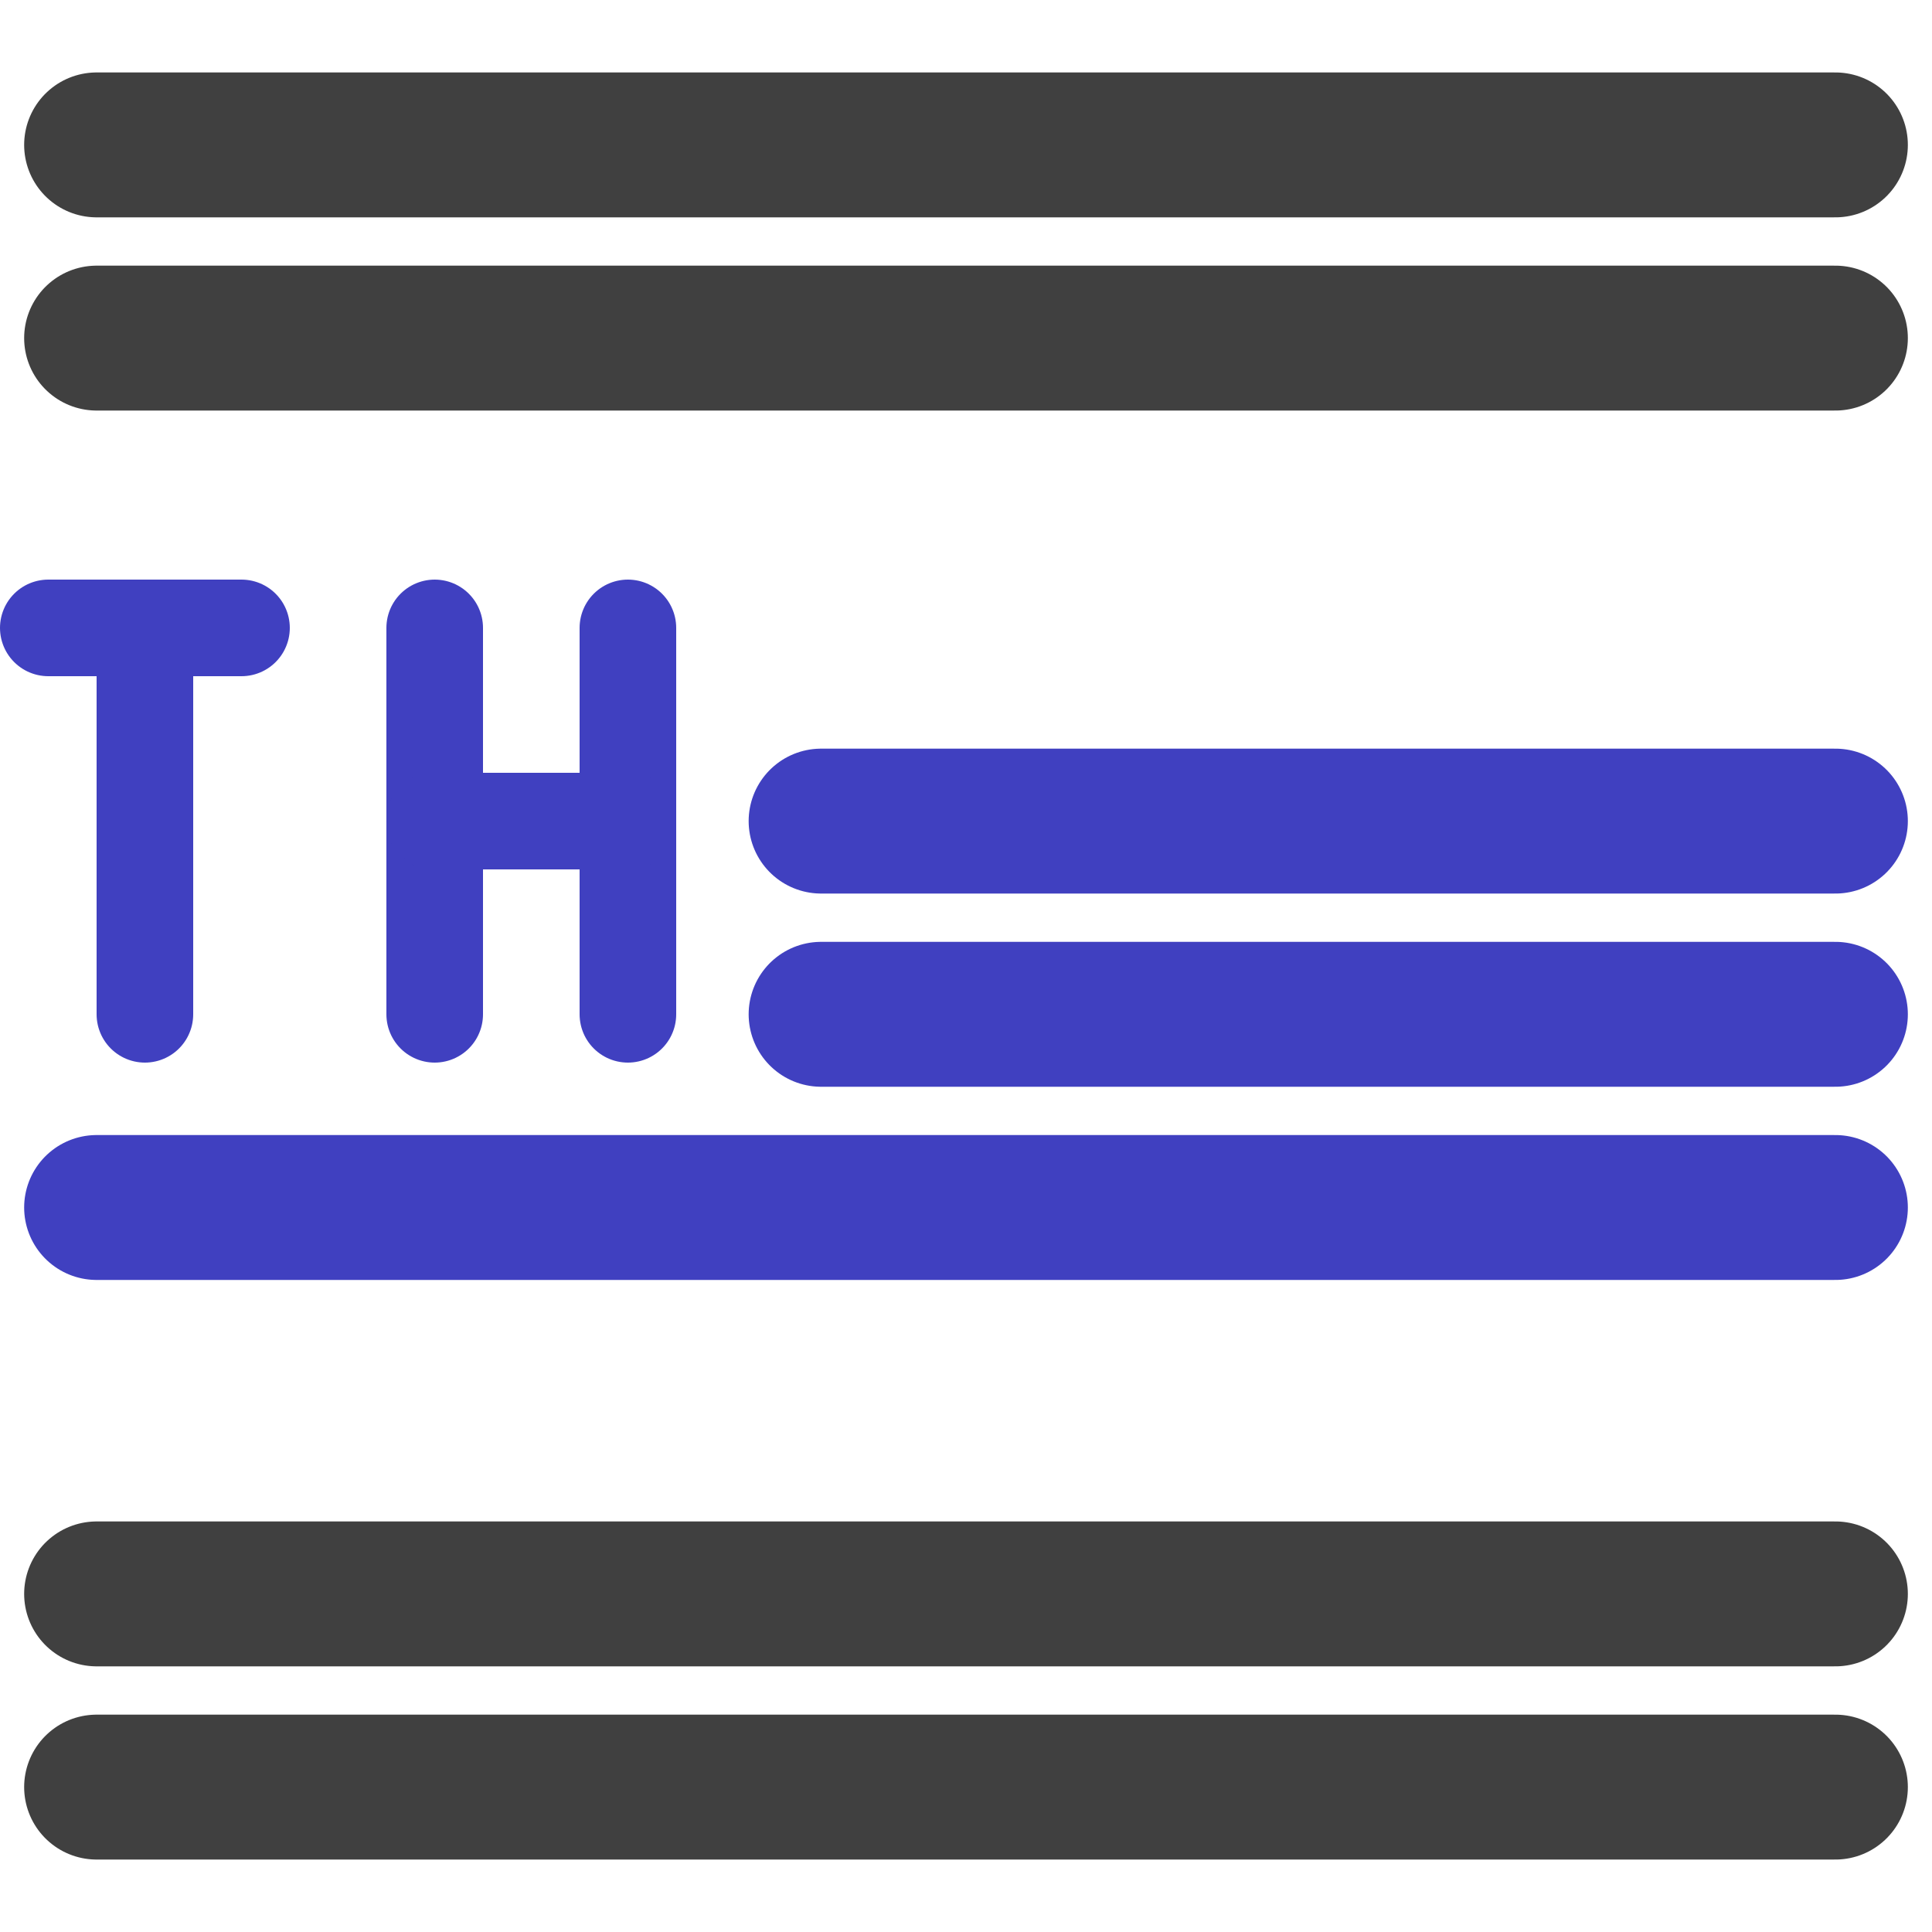 <svg xmlns="http://www.w3.org/2000/svg" xmlns:svg="http://www.w3.org/2000/svg" id="svg3039" width="20" height="20" version="1.1"><defs id="defs3041"><filter id="filter19724"><feGaussianBlur id="feGaussianBlur19726" stdDeviation=".232"/></filter><filter id="filter19728"><feGaussianBlur id="feGaussianBlur19730" stdDeviation=".232"/></filter></defs><g id="layer1" transform="translate(0,4)"><path id="path3802" fill="#404040" fill-opacity="1" stroke="#404040" stroke-dasharray="none" stroke-linecap="round" stroke-linejoin="miter" stroke-miterlimit="4" stroke-opacity="1" stroke-width="1.5" d="m 1,12.5 18,0" opacity="1"/><path id="path3806" fill="#404040" fill-opacity="1" stroke="#404040" stroke-dasharray="none" stroke-linecap="round" stroke-linejoin="miter" stroke-miterlimit="4" stroke-opacity="1" stroke-width="1.5" d="m 1,14.5 18,0" opacity="1"/><path id="path3810" fill="#404040" fill-opacity="1" stroke="#404040" stroke-dasharray="none" stroke-dashoffset=".5" stroke-linecap="round" stroke-linejoin="round" stroke-miterlimit="4" stroke-opacity="1" stroke-width="1.5" d="m 1,-0.5 18,0" opacity="1"/><path id="path3812" fill="#404040" fill-opacity="1" stroke="#404040" stroke-dasharray="none" stroke-dashoffset=".5" stroke-linecap="round" stroke-linejoin="round" stroke-miterlimit="4" stroke-opacity="1" stroke-width="1.5" d="m 1,-2.5 18,0" opacity="1"/><path id="path3841" fill="#0000c0" fill-opacity="1" stroke="#4040c0" stroke-dasharray="none" stroke-dashoffset=".5" stroke-linecap="round" stroke-linejoin="round" stroke-miterlimit="4" stroke-opacity="1" stroke-width="1.5" d="M 8.5,4.5 19,4.5"/><path id="path3843" fill="#0000c0" fill-opacity="1" stroke="#4040c0" stroke-dasharray="none" stroke-dashoffset=".5" stroke-linecap="round" stroke-linejoin="round" stroke-miterlimit="4" stroke-opacity="1" stroke-width="1.5" d="M 8.5,6.5 19,6.5"/><path id="path3845" fill="#0000c0" fill-opacity="1" stroke="#4040c0" stroke-dasharray="none" stroke-dashoffset=".5" stroke-linecap="round" stroke-linejoin="round" stroke-miterlimit="4" stroke-opacity="1" stroke-width="1.5" d="m 1,8.5 18,0"/><path id="path3847" fill="#0000c0" fill-opacity="1" stroke="#4040c0" stroke-dasharray="none" stroke-dashoffset=".5" stroke-linecap="round" stroke-linejoin="round" stroke-miterlimit="4" stroke-opacity="1" stroke-width="1" d="m 1.5,6.5 0,-4"/><path id="path3853" fill="#0000c0" fill-opacity="1" stroke="#4040c0" stroke-dasharray="none" stroke-dashoffset=".5" stroke-linecap="round" stroke-linejoin="round" stroke-miterlimit="4" stroke-opacity="1" stroke-width="1" d="m 0.5,2.5 2,0"/><path id="path3855" fill="#0000c0" fill-opacity="1" stroke="#4040c0" stroke-dasharray="none" stroke-dashoffset=".5" stroke-linecap="round" stroke-linejoin="round" stroke-miterlimit="4" stroke-opacity="1" stroke-width="1" d="m 4.5,2.5 0,4"/><path id="path3859" fill="#0000c0" fill-opacity="1" stroke="#4040c0" stroke-dasharray="none" stroke-dashoffset=".5" stroke-linecap="round" stroke-linejoin="round" stroke-miterlimit="4" stroke-opacity="1" stroke-width="1" d="m 6.5,2.5 0,4"/><path id="path3861" fill="#0000c0" fill-opacity="1" stroke="#4040c0" stroke-dasharray="none" stroke-dashoffset=".5" stroke-linecap="round" stroke-linejoin="round" stroke-miterlimit="4" stroke-opacity="1" stroke-width="1" d="m 4.5,4.5 2,0"/></g></svg>